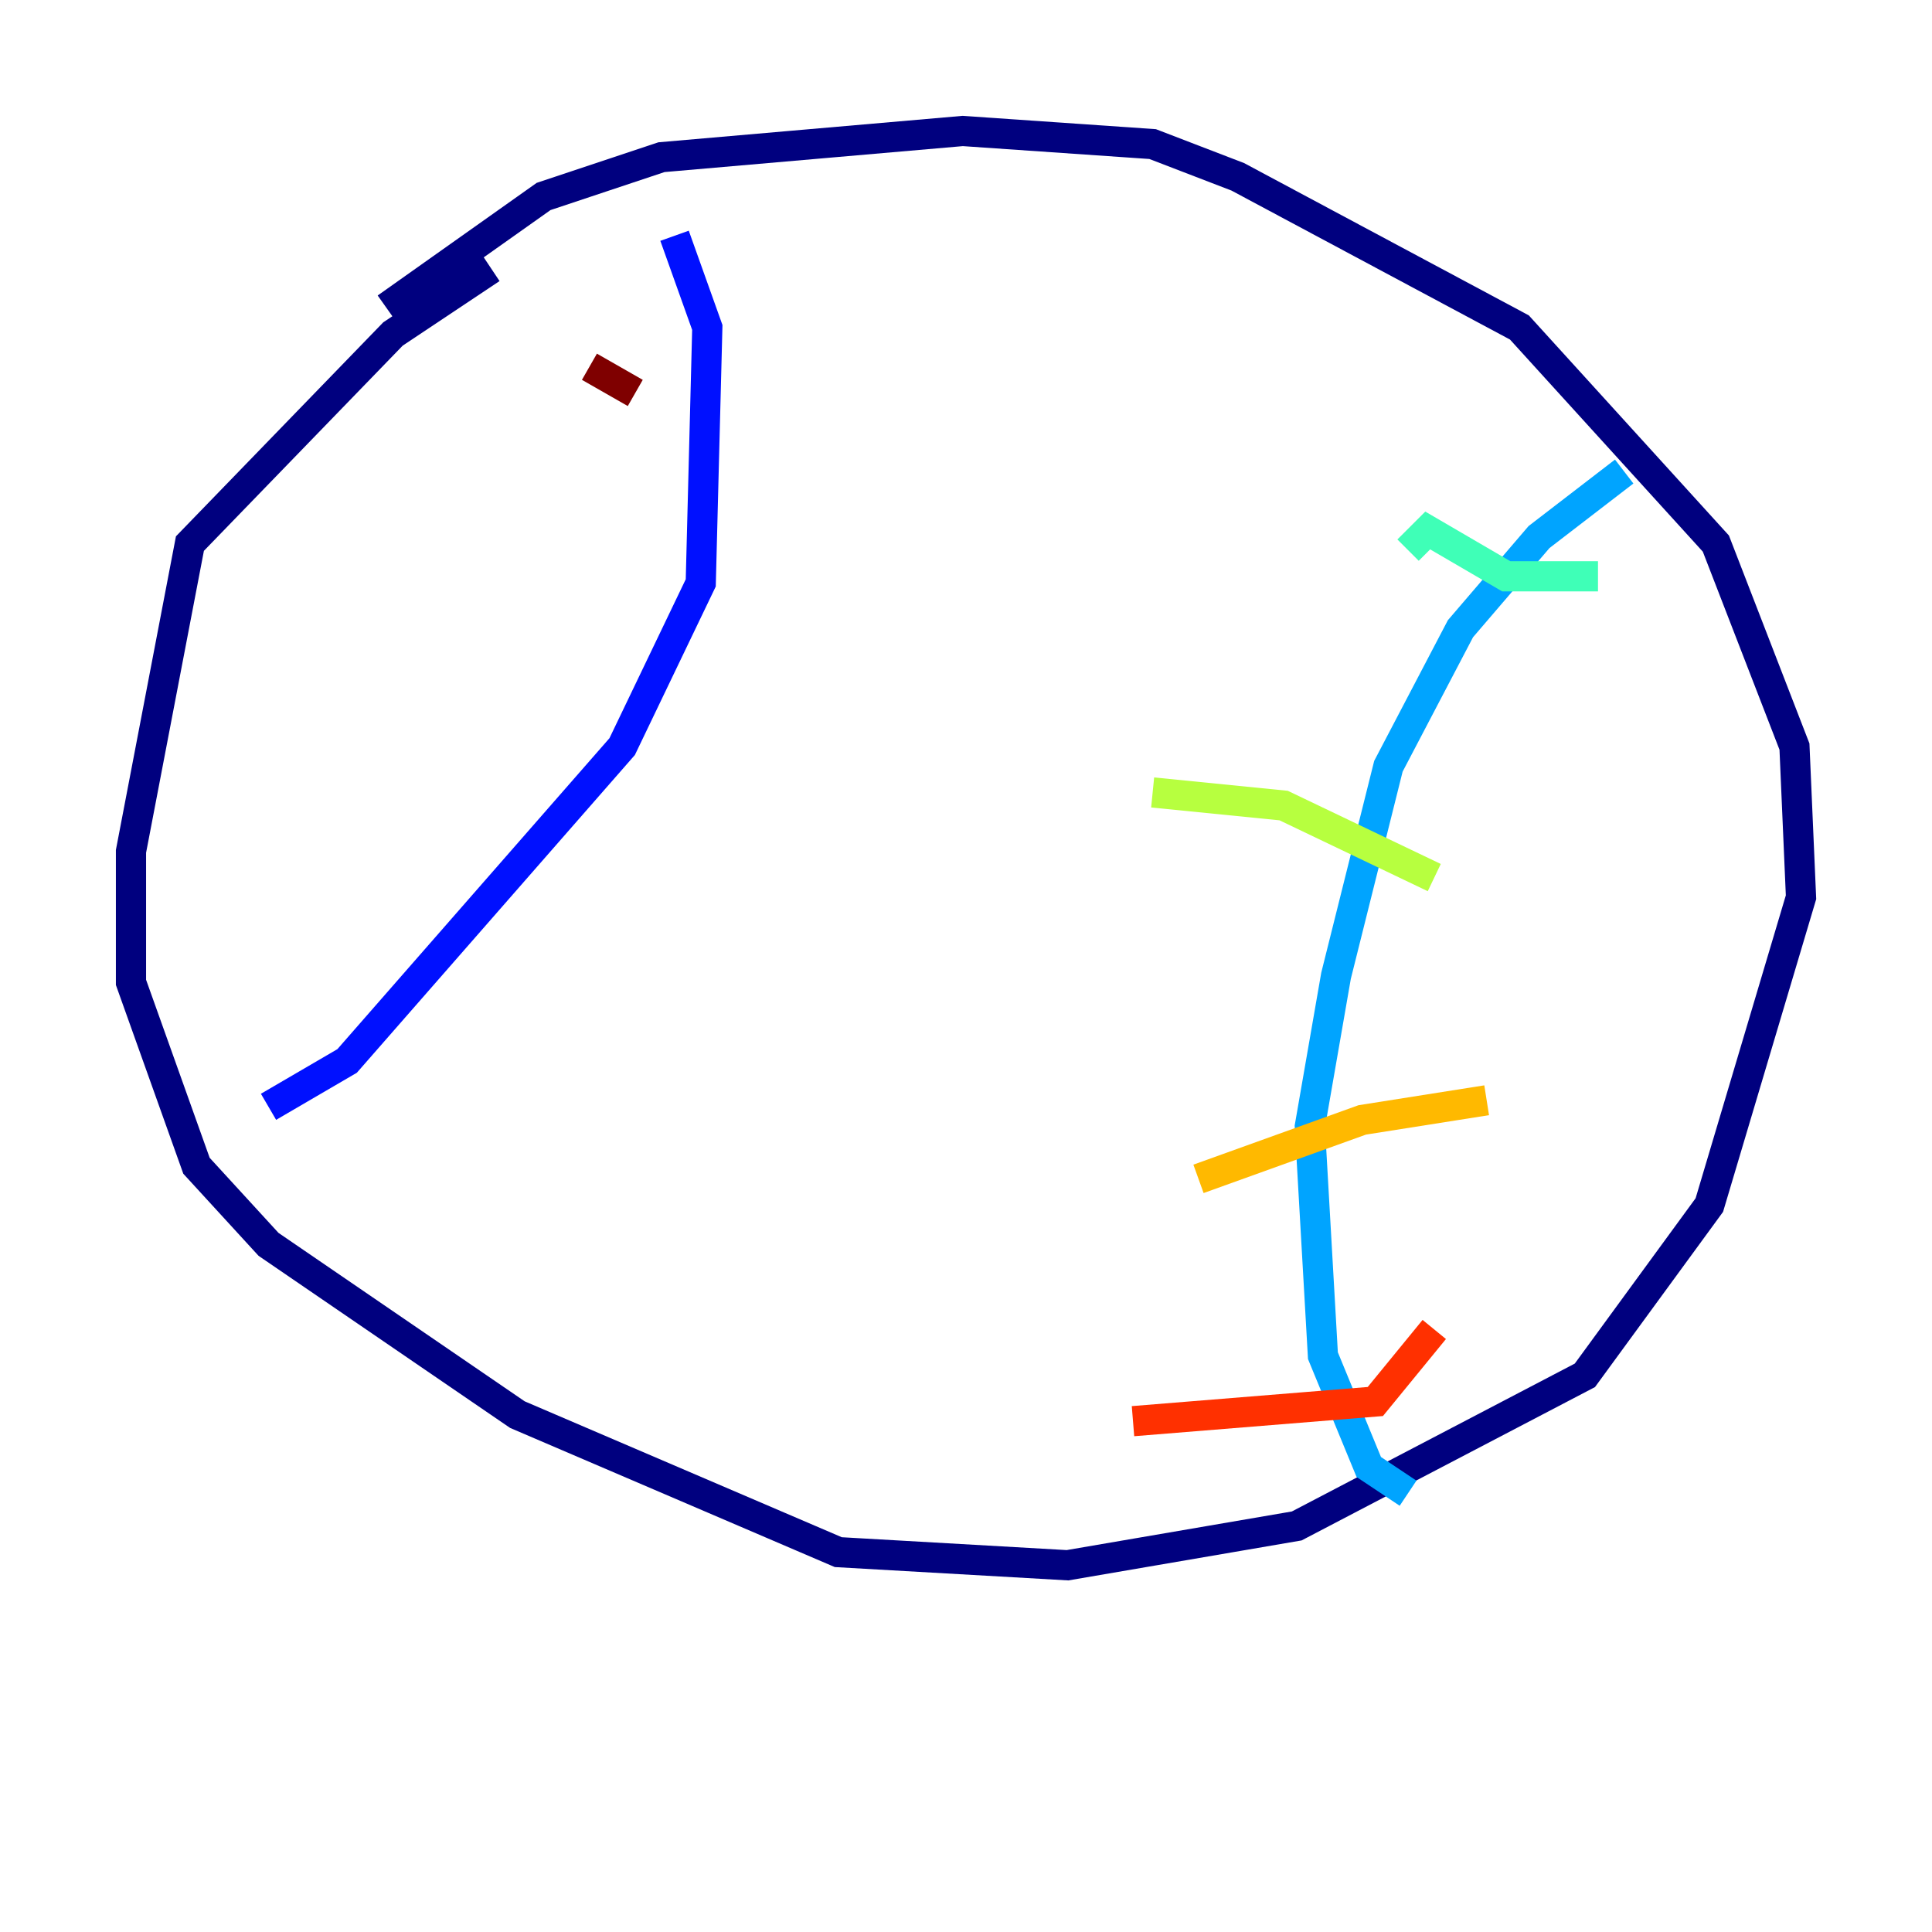 <?xml version="1.0" encoding="utf-8" ?>
<svg baseProfile="tiny" height="128" version="1.2" viewBox="0,0,128,128" width="128" xmlns="http://www.w3.org/2000/svg" xmlns:ev="http://www.w3.org/2001/xml-events" xmlns:xlink="http://www.w3.org/1999/xlink"><defs /><polyline fill="none" points="25.6,20.393 36.014,13.017 43.824,10.414 63.783,8.678 76.366,9.546 82.007,11.715 100.664,21.695 113.681,36.014 118.888,49.464 119.322,59.444 113.248,79.837 105.003,91.119 85.912,101.098 70.725,103.702 55.539,102.834 34.278,93.722 17.79,82.441 13.017,77.234 8.678,65.085 8.678,56.407 12.583,36.014 26.034,22.129 32.542,17.79" stroke="#00007f" stroke-width="2" /><polyline fill="none" points="44.691,15.62 46.861,21.695 46.427,38.617 41.22,49.464 22.997,70.291 17.79,73.329" stroke="#0010ff" stroke-width="2" /><polyline fill="none" points="107.607,31.241 101.966,35.58 96.759,41.654 91.986,50.766 88.515,64.651 86.78,74.63 87.647,89.817 90.685,97.193 93.288,98.929" stroke="#00a4ff" stroke-width="2" /><polyline fill="none" points="105.871,38.183 99.797,38.183 94.59,35.146 93.288,36.447" stroke="#3fffb7" stroke-width="2" /><polyline fill="none" points="95.024,58.142 85.044,53.37 76.366,52.502" stroke="#b7ff3f" stroke-width="2" /><polyline fill="none" points="98.495,72.895 90.251,74.197 79.403,78.102" stroke="#ffb900" stroke-width="2" /><polyline fill="none" points="95.024,88.081 91.119,92.854 75.064,94.156" stroke="#ff3000" stroke-width="2" /><polyline fill="none" points="39.051,24.298 42.088,26.034" stroke="#7f0000" stroke-width="2" /></svg>